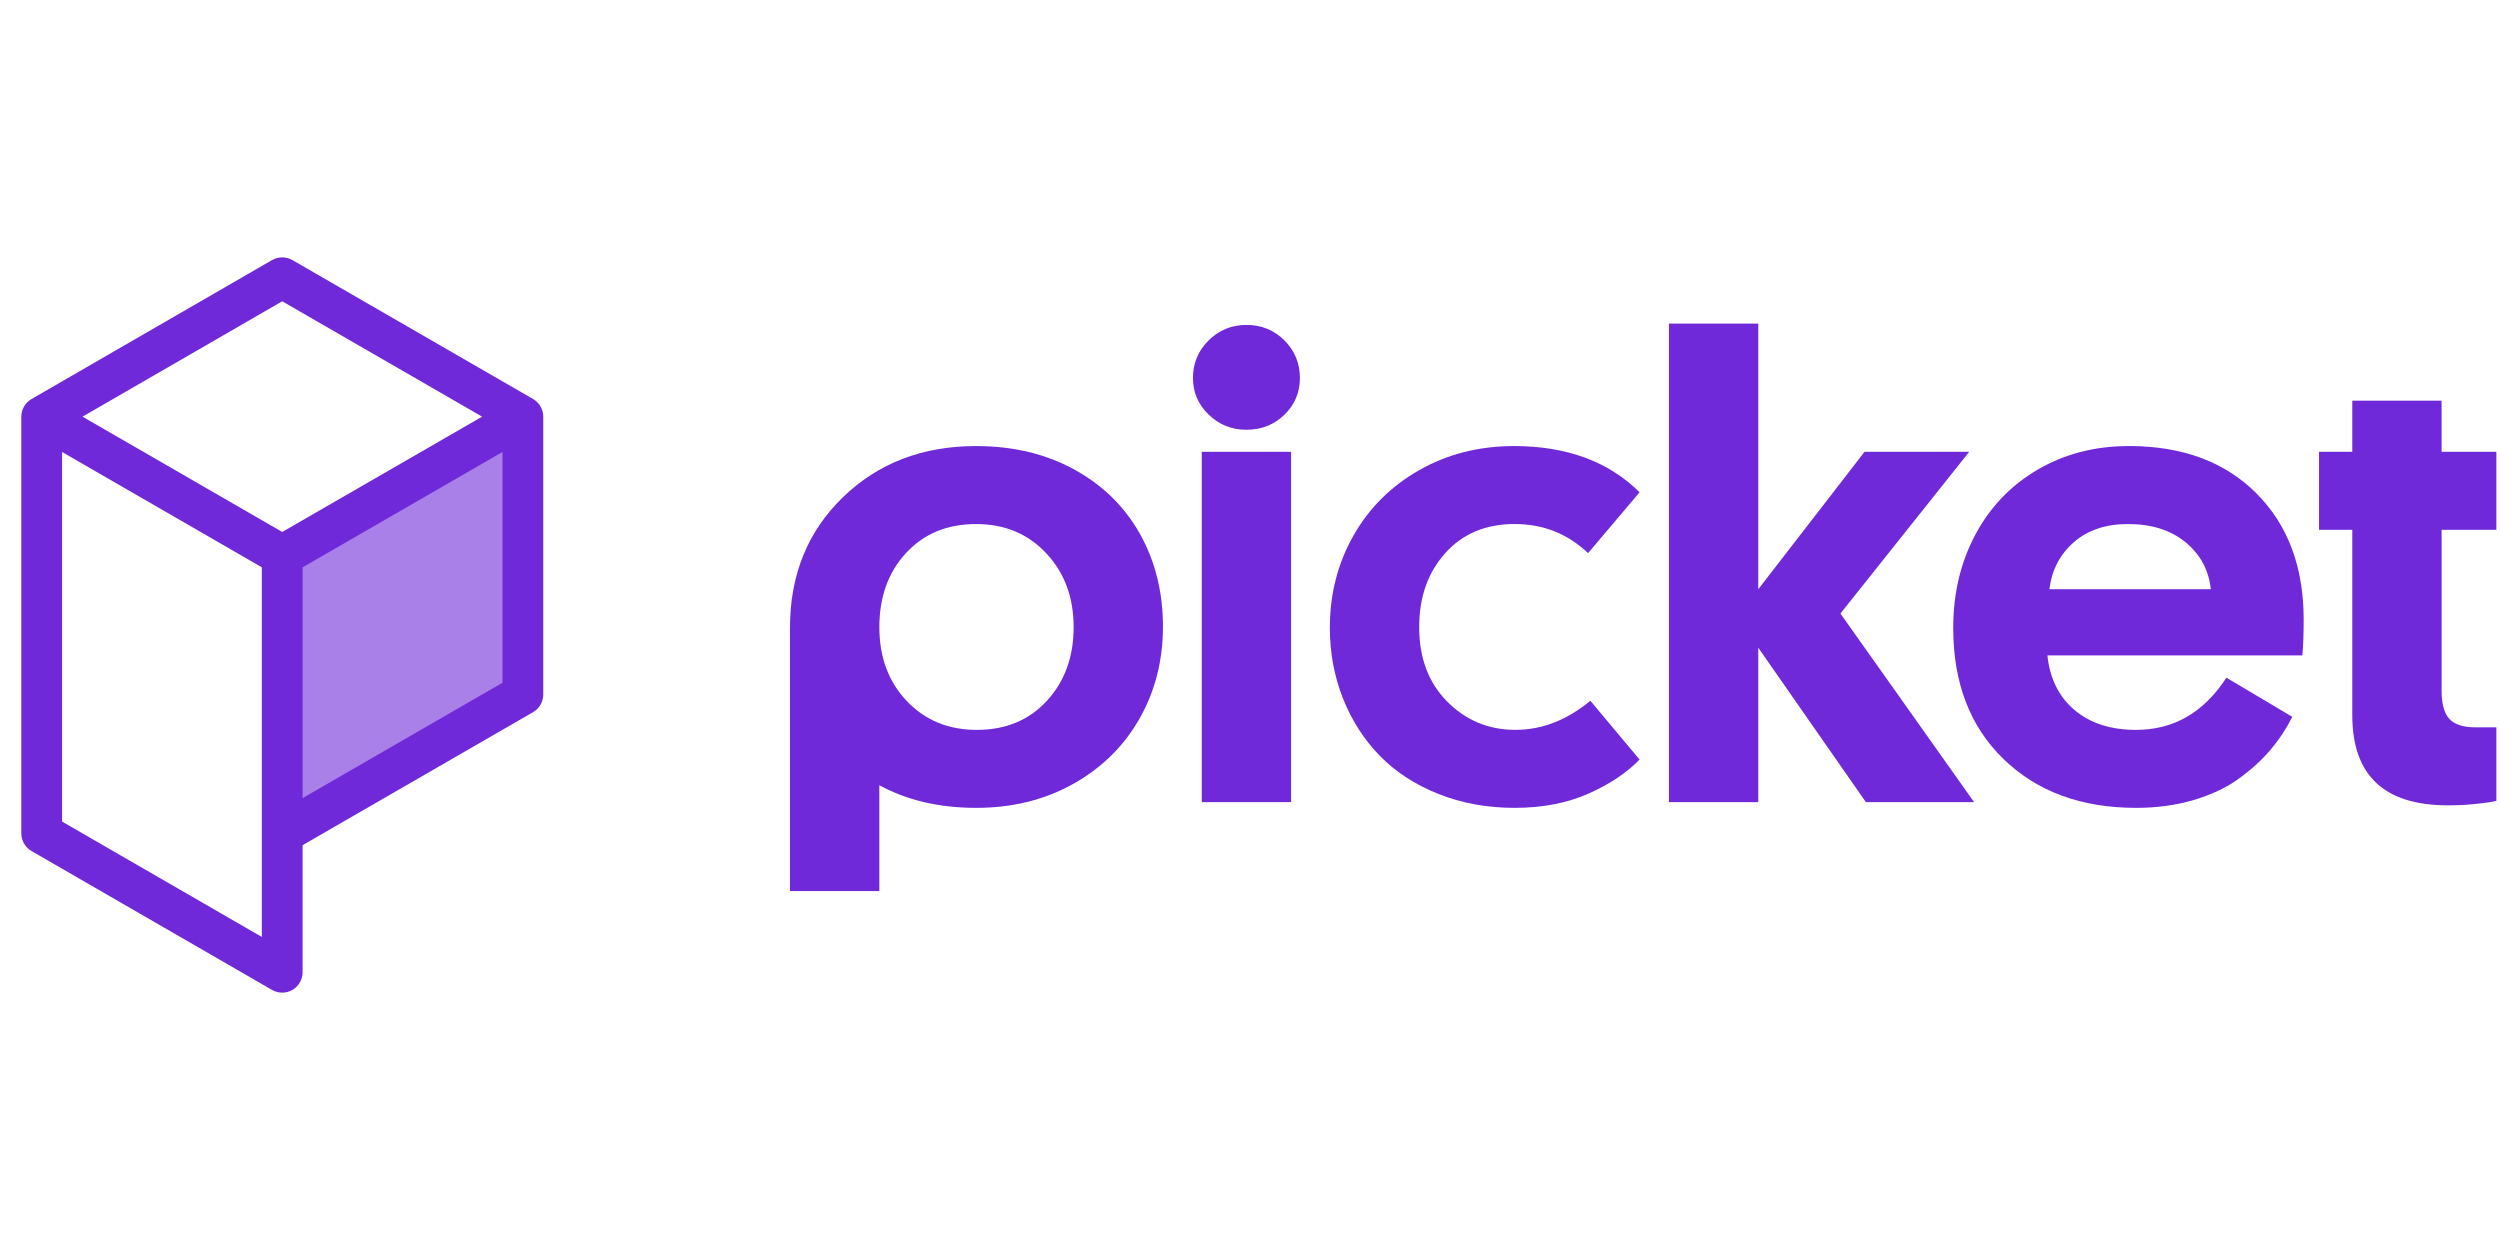 <svg viewBox="0 0 104 52" fill="none" xmlns="http://www.w3.org/2000/svg">
<path d="M103.849 22.04V18.796H101.57V16.668H97.855V18.796H96.471V22.04H97.855V29.751C97.855 32.252 99.179 33.502 101.828 33.502C102.208 33.502 102.556 33.486 102.872 33.455C103.188 33.424 103.428 33.395 103.591 33.369L103.849 33.316V30.258H102.995C102.471 30.258 102.102 30.139 101.89 29.903C101.677 29.667 101.571 29.277 101.571 28.735V22.04H103.849L103.849 22.04Z" fill="#7029D9"/>
<path d="M85.255 24.512C85.354 23.712 85.693 23.06 86.272 22.556C86.85 22.052 87.601 21.8 88.523 21.8C89.509 21.8 90.309 22.055 90.924 22.562C91.539 23.071 91.887 23.721 91.969 24.512H85.255H85.255ZM88.564 18.556C87.153 18.556 85.89 18.882 84.773 19.533C83.656 20.185 82.791 21.087 82.176 22.239C81.561 23.391 81.254 24.686 81.254 26.121C81.254 28.408 81.953 30.228 83.349 31.579C84.746 32.932 86.584 33.607 88.862 33.607C89.721 33.607 90.519 33.498 91.256 33.281C91.993 33.063 92.621 32.765 93.141 32.387C93.661 32.01 94.1 31.609 94.457 31.187C94.814 30.765 95.115 30.309 95.359 29.82L92.619 28.192C91.678 29.639 90.426 30.363 88.862 30.363C87.804 30.363 86.95 30.087 86.298 29.535C85.648 28.983 85.272 28.227 85.173 27.265H95.779C95.815 26.848 95.833 26.352 95.833 25.775C95.833 23.586 95.177 21.835 93.866 20.523C92.555 19.211 90.788 18.555 88.564 18.555" fill="#7029D9"/>
<path d="M81.919 18.795H77.565L73.144 24.512V13.463H69.428V33.368H73.144V26.946L77.62 33.368H82.122L76.562 25.523L81.919 18.795Z" fill="#7029D9"/>
<path d="M63.012 21.8C64.197 21.8 65.214 22.203 66.064 23.01L68.207 20.479C66.913 19.197 65.173 18.556 62.985 18.556C61.529 18.556 60.214 18.89 59.039 19.559C57.863 20.227 56.95 21.137 56.299 22.289C55.648 23.44 55.322 24.715 55.322 26.115C55.322 27.162 55.506 28.145 55.871 29.063C56.237 29.981 56.748 30.775 57.404 31.445C58.059 32.114 58.87 32.642 59.839 33.028C60.806 33.414 61.864 33.607 63.012 33.607C64.169 33.607 65.191 33.409 66.077 33.016C66.963 32.622 67.672 32.149 68.206 31.597L66.159 29.152C65.182 29.959 64.142 30.362 63.039 30.362C61.927 30.362 60.982 29.97 60.204 29.186C59.426 28.402 59.038 27.369 59.038 26.087C59.038 24.842 59.399 23.816 60.123 23.009C60.846 22.202 61.809 21.799 63.011 21.799" fill="#7029D9"/>
<path d="M53.71 18.795H49.994V33.368H53.71V18.795Z" fill="#7029D9"/>
<path d="M51.852 13.517C51.236 13.517 50.712 13.732 50.278 14.161C49.844 14.592 49.627 15.112 49.627 15.724C49.627 16.318 49.844 16.825 50.278 17.246C50.712 17.667 51.236 17.878 51.852 17.878C52.475 17.878 53.002 17.67 53.432 17.253C53.861 16.836 54.076 16.327 54.076 15.724C54.076 15.112 53.861 14.592 53.432 14.161C53.002 13.732 52.475 13.517 51.852 13.517Z" fill="#7029D9"/>
<path d="M43.551 29.153C42.81 29.96 41.838 30.363 40.635 30.363C39.451 30.363 38.479 29.962 37.719 29.16C36.96 28.358 36.581 27.334 36.581 26.088C36.581 24.834 36.951 23.805 37.693 23.003C38.434 22.201 39.406 21.8 40.608 21.8C41.792 21.8 42.765 22.206 43.524 23.017C44.284 23.828 44.663 24.851 44.663 26.088C44.663 27.325 44.293 28.347 43.551 29.153ZM44.69 19.532C43.503 18.881 42.142 18.556 40.608 18.556C38.375 18.556 36.526 19.267 35.061 20.689C33.603 22.103 32.871 23.902 32.864 26.082H32.863V37.069H36.58V32.666C37.73 33.292 39.071 33.607 40.608 33.607C42.106 33.607 43.449 33.277 44.635 32.616C45.822 31.954 46.743 31.052 47.397 29.907C48.051 28.762 48.379 27.481 48.379 26.061C48.379 24.642 48.06 23.354 47.425 22.215C46.788 21.077 45.877 20.183 44.69 19.532" fill="#7029D9"/>
<path d="M11.738 23.11L21.75 17.334V28.892L11.738 34.669V23.11Z" fill="#A97FE8"/>
<path d="M22.176 16.599L12.165 10.82C11.903 10.669 11.579 10.669 11.316 10.82L1.311 16.599C1.049 16.751 0.887 17.031 0.887 17.334V34.668C0.887 34.971 1.049 35.251 1.311 35.403L11.316 41.181C11.447 41.256 11.595 41.294 11.74 41.294C11.886 41.294 12.034 41.256 12.164 41.181C12.426 41.029 12.588 40.749 12.588 40.446V35.159L22.175 29.626C22.437 29.475 22.599 29.195 22.599 28.892V17.334C22.599 17.031 22.438 16.751 22.176 16.599ZM11.741 12.534L20.055 17.333L11.741 22.13L3.432 17.333L11.741 12.533L11.741 12.534ZM10.892 38.977L2.583 34.178V18.803L10.892 23.6V38.977ZM12.589 33.201V23.6L20.903 18.802V28.402L12.589 33.201Z" fill="#7029D9"/>
</svg>
